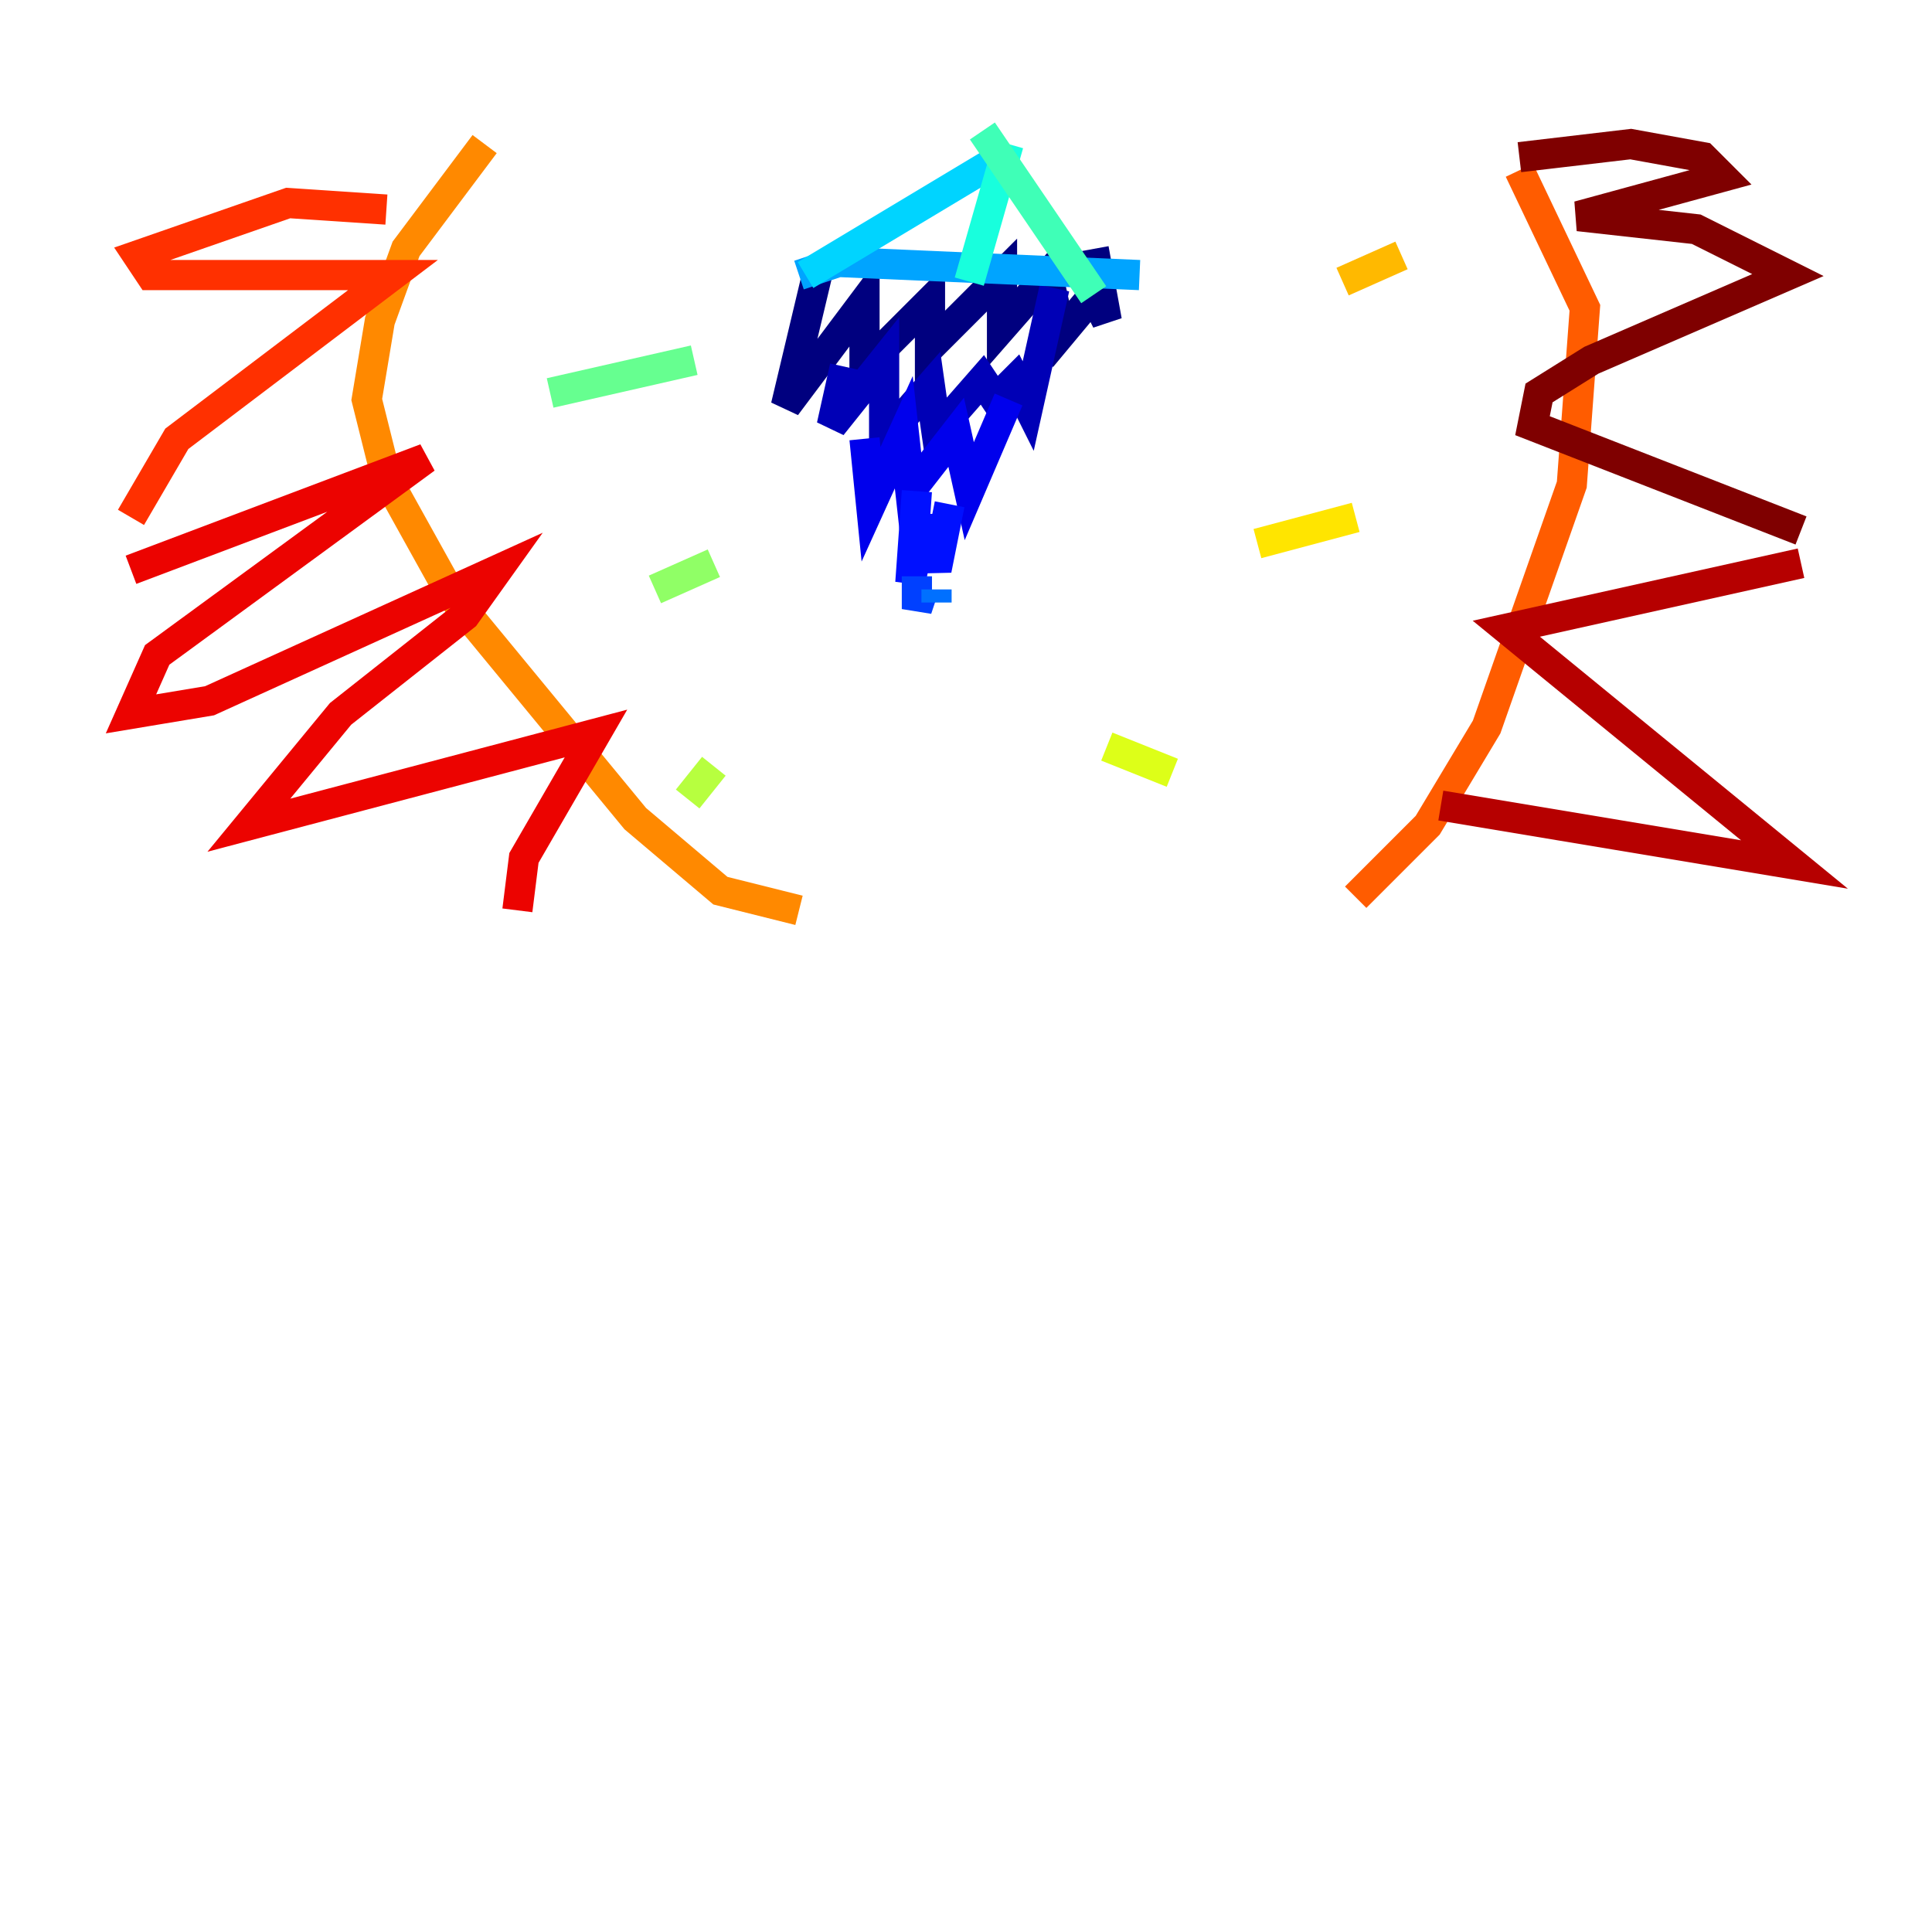<?xml version="1.0" encoding="utf-8" ?>
<svg baseProfile="tiny" height="128" version="1.2" viewBox="0,0,128,128" width="128" xmlns="http://www.w3.org/2000/svg" xmlns:ev="http://www.w3.org/2001/xml-events" xmlns:xlink="http://www.w3.org/1999/xlink"><defs /><polyline fill="none" points="54.237,17.79 52.068,26.902 57.275,19.959 57.275,24.298 61.614,19.959 61.614,22.997 66.386,18.224 66.386,21.695 69.424,18.224 70.291,22.129 72.461,19.525 73.329,21.261 72.461,16.488" stroke="#00007f" stroke-width="2" /><polyline fill="none" points="55.973,24.298 55.105,28.203 58.576,23.864 58.576,29.071 61.614,25.6 62.047,28.637 65.085,25.166 65.953,26.468 67.254,25.166 68.122,26.902 69.858,19.091" stroke="#0000b6" stroke-width="2" /><polyline fill="none" points="57.275,29.071 57.709,33.41 59.878,28.637 60.312,32.542 63.349,28.637 64.217,32.542 66.82,26.468" stroke="#0000ec" stroke-width="2" /><polyline fill="none" points="60.746,32.542 60.312,38.617 61.18,34.278 62.047,37.749 62.915,33.41" stroke="#0010ff" stroke-width="2" /><polyline fill="none" points="60.746,38.183 60.746,40.352 61.18,39.051" stroke="#0040ff" stroke-width="2" /><polyline fill="none" points="62.047,39.919 62.047,39.051" stroke="#0070ff" stroke-width="2" /><polyline fill="none" points="52.936,18.224 55.539,17.356 75.498,18.224" stroke="#00a4ff" stroke-width="2" /><polyline fill="none" points="53.37,18.224 66.386,10.414" stroke="#00d4ff" stroke-width="2" /><polyline fill="none" points="64.217,18.658 66.82,9.546" stroke="#18ffdd" stroke-width="2" /><polyline fill="none" points="72.461,19.525 65.085,8.678" stroke="#3fffb7" stroke-width="2" /><polyline fill="none" points="45.993,23.864 36.447,26.034" stroke="#66ff90" stroke-width="2" /><polyline fill="none" points="47.295,37.315 43.39,39.051" stroke="#90ff66" stroke-width="2" /><polyline fill="none" points="47.295,50.766 45.559,52.936" stroke="#b7ff3f" stroke-width="2" /><polyline fill="none" points="73.329,49.464 77.668,51.2" stroke="#ddff18" stroke-width="2" /><polyline fill="none" points="83.308,36.014 89.817,34.278" stroke="#ffe500" stroke-width="2" /><polyline fill="none" points="88.949,18.658 92.854,16.922" stroke="#ffb900" stroke-width="2" /><polyline fill="none" points="32.108,9.546 26.902,16.488 25.166,21.261 24.298,26.468 25.6,31.675 29.939,39.485 42.088,54.237 47.729,59.01 52.936,60.312" stroke="#ff8900" stroke-width="2" /><polyline fill="none" points="100.664,11.281 105.003,20.393 104.136,32.108 98.495,48.163 94.59,54.671 89.817,59.444" stroke="#ff5c00" stroke-width="2" /><polyline fill="none" points="25.6,13.885 19.091,13.451 9.112,16.922 9.98,18.224 26.034,18.224 11.715,29.071 8.678,34.278" stroke="#ff3000" stroke-width="2" /><polyline fill="none" points="8.678,37.749 28.203,30.373 10.414,43.39 8.678,47.295 13.885,46.427 32.976,37.749 30.807,40.786 22.563,47.295 16.488,54.671 39.485,48.597 34.712,56.841 34.278,60.312" stroke="#ec0300" stroke-width="2" /><polyline fill="none" points="95.458,53.37 118.888,57.275 99.797,41.654 119.322,37.315" stroke="#b60000" stroke-width="2" /><polyline fill="none" points="119.322,35.146 101.532,28.203 101.966,26.034 105.437,23.864 118.454,18.224 112.38,15.186 104.57,14.319 114.115,11.715 112.814,10.414 108.041,9.546 100.664,10.414" stroke="#7f0000" stroke-width="2" /></svg>